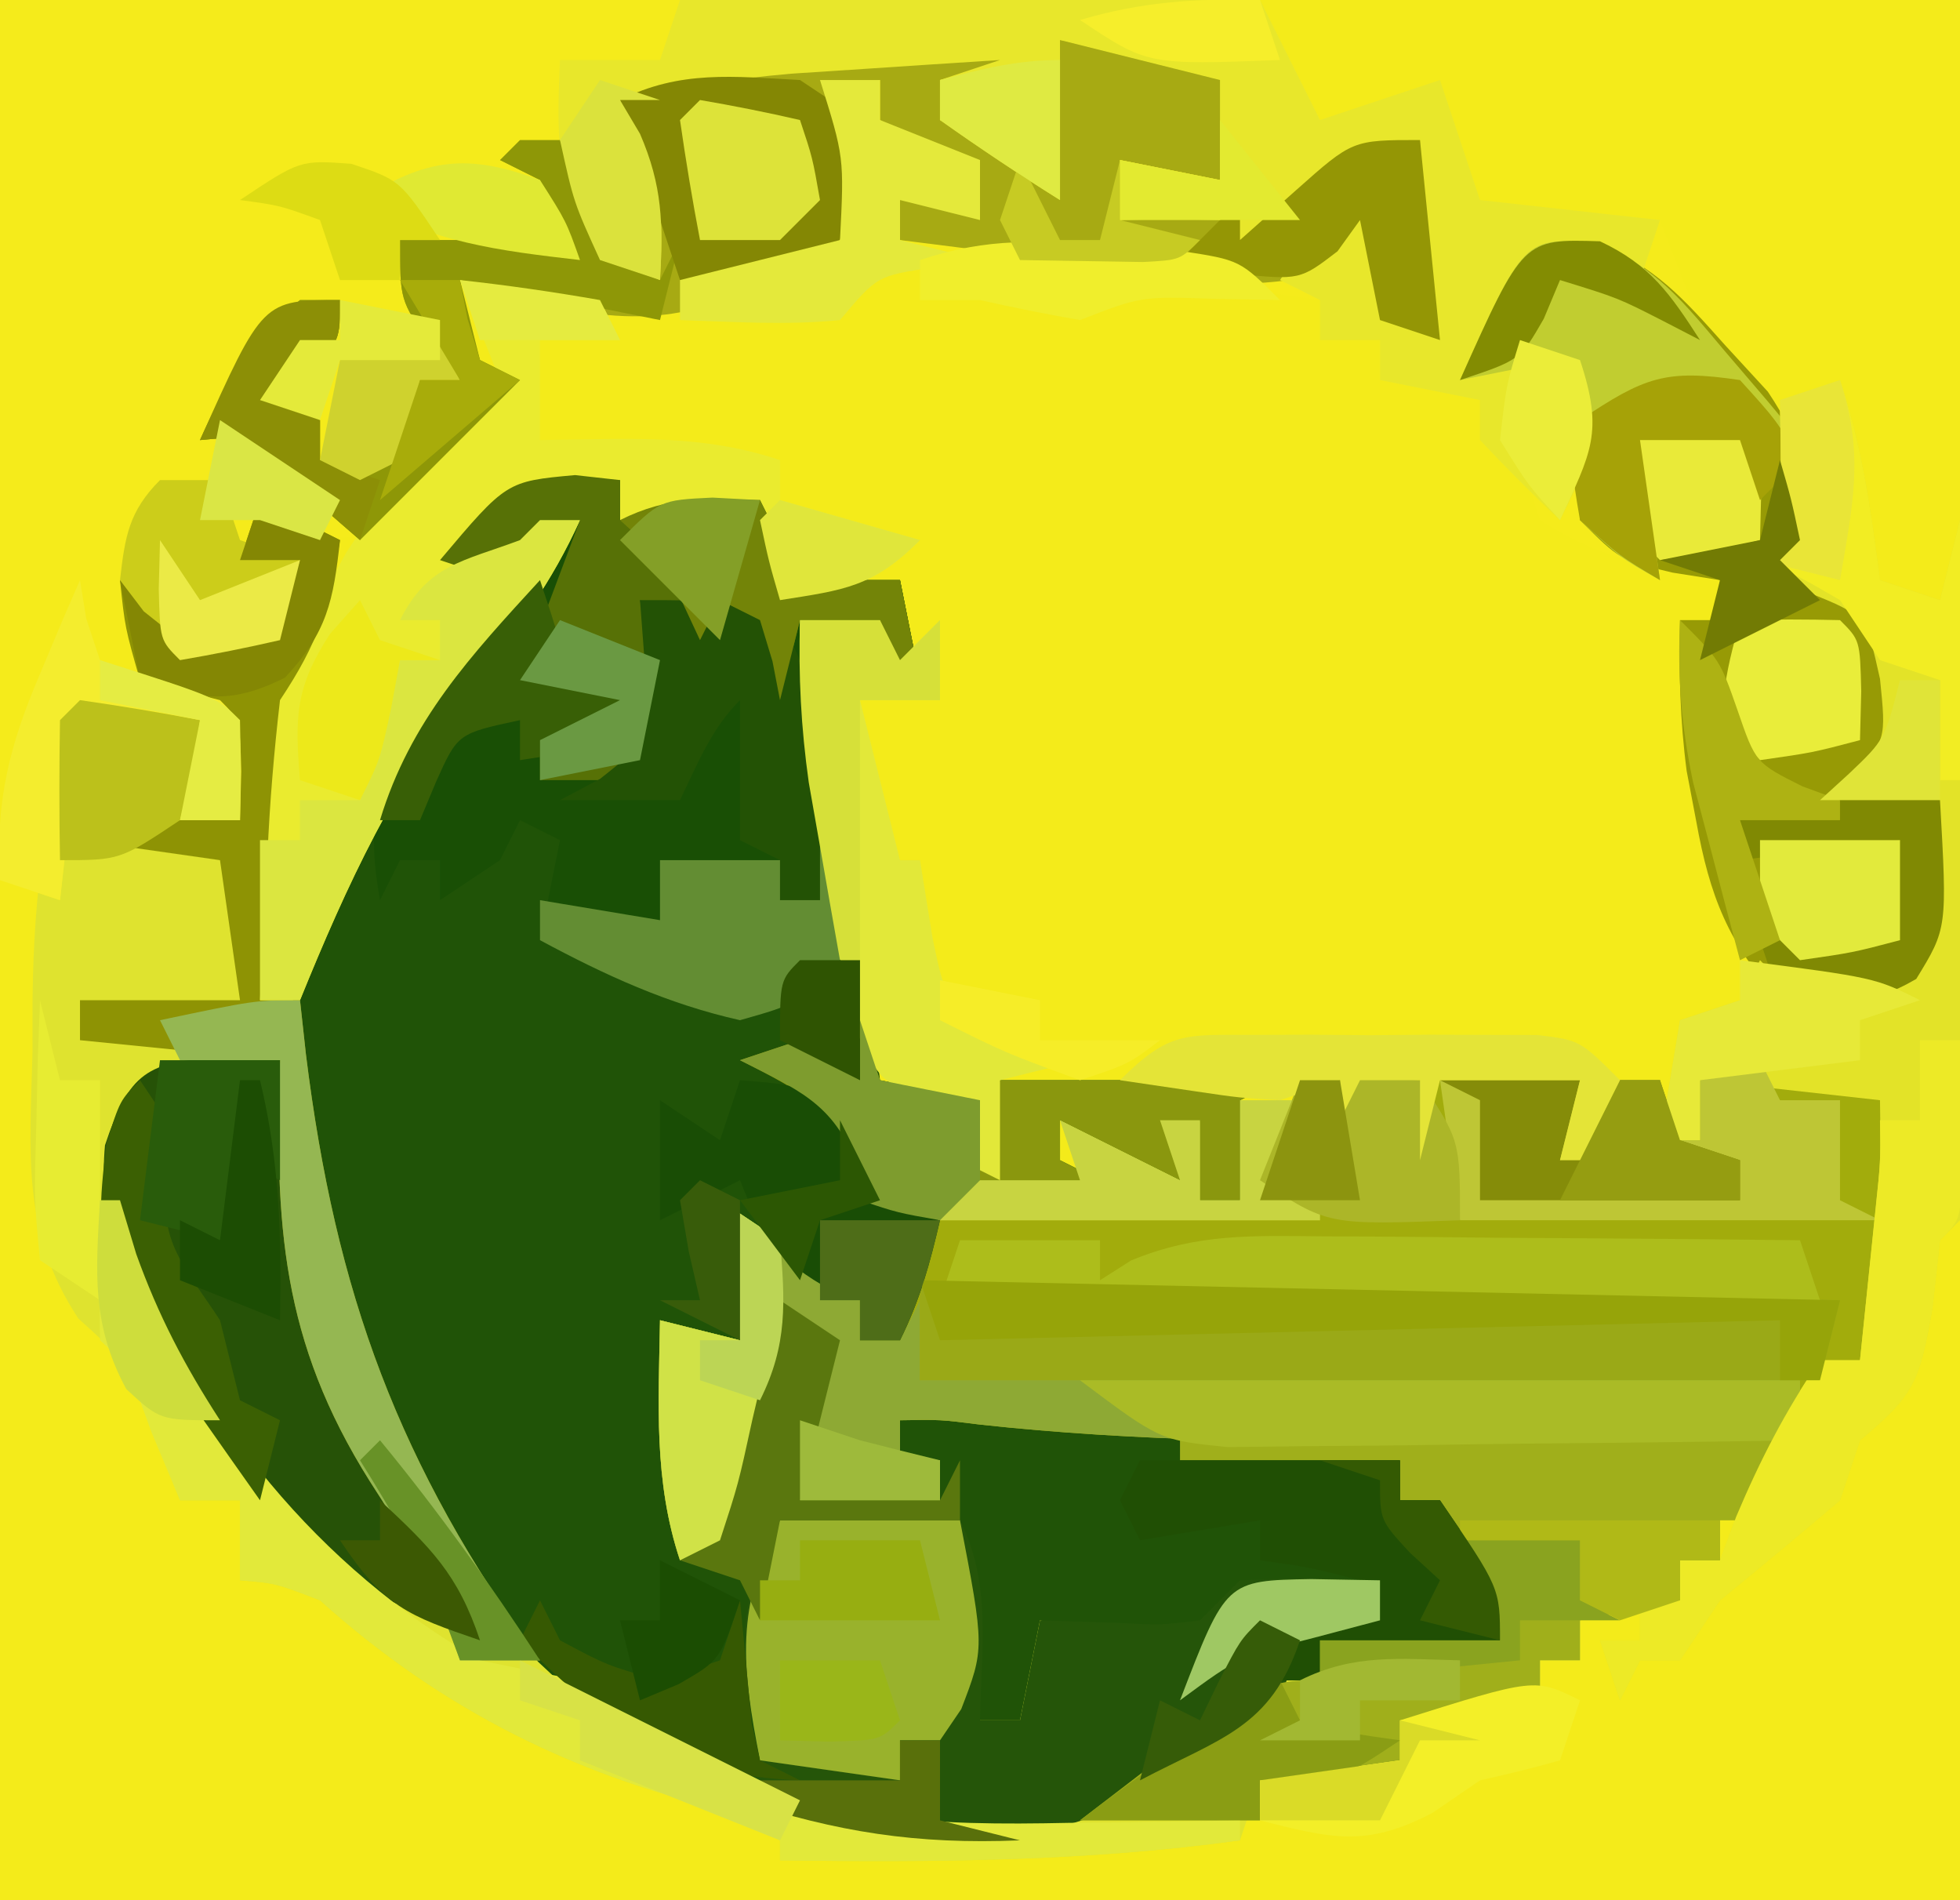 <?xml version="1.0" encoding="UTF-8"?>
<svg version="1.1" xmlns="http://www.w3.org/2000/svg" width="98" height="95">
<path d="M0 0 C32.34 0 64.68 0 98 0 C98 31.35 98 62.7 98 95 C65.66 95 33.32 95 0 95 C0 63.65 0 32.3 0 0 Z " fill="#F4EB1A" transform="translate(0,0)"/>
<path d="M0 0 C0.743 0.083 1.485 0.165 2.25 0.25 C2.25 0.91 2.25 1.57 2.25 2.25 C5.715 1.755 5.715 1.755 9.25 1.25 C9.91 2.57 10.57 3.89 11.25 5.25 C12.9 5.25 14.55 5.25 16.25 5.25 C16.745 7.725 16.745 7.725 17.25 10.25 C16.59 9.92 15.93 9.59 15.25 9.25 C15.25 8.59 15.25 7.93 15.25 7.25 C13.93 7.25 12.61 7.25 11.25 7.25 C11.539 8.261 11.828 9.271 12.125 10.312 C13.778 16.842 14.433 23.575 15.25 30.25 C16.9 30.58 18.55 30.91 20.25 31.25 C20.25 32.24 20.25 33.23 20.25 34.25 C20.58 32.93 20.91 31.61 21.25 30.25 C25.87 30.25 30.49 30.25 35.25 30.25 C34.26 30.745 34.26 30.745 33.25 31.25 C33.25 32.9 33.25 34.55 33.25 36.25 C32.59 36.25 31.93 36.25 31.25 36.25 C31.25 34.93 31.25 33.61 31.25 32.25 C30.92 33.24 30.59 34.23 30.25 35.25 C28.25 34.25 26.25 33.25 24.25 32.25 C24.25 32.91 24.25 33.57 24.25 34.25 C25.24 34.745 25.24 34.745 26.25 35.25 C25.92 35.58 25.59 35.91 25.25 36.25 C22.94 36.25 20.63 36.25 18.25 36.25 C24.52 36.58 30.79 36.91 37.25 37.25 C36.26 36.59 35.27 35.93 34.25 35.25 C34.91 33.6 35.57 31.95 36.25 30.25 C40.87 30.25 45.49 30.25 50.25 30.25 C49.92 31.57 49.59 32.89 49.25 34.25 C49.91 33.92 50.57 33.59 51.25 33.25 C51.58 32.26 51.91 31.27 52.25 30.25 C52.91 30.25 53.57 30.25 54.25 30.25 C54.25 31.24 54.25 32.23 54.25 33.25 C54.91 33.25 55.57 33.25 56.25 33.25 C56.25 32.26 56.25 31.27 56.25 30.25 C59.826 29.012 62.587 29.501 66.25 30.25 C66.304 31.833 66.343 33.416 66.375 35 C66.398 35.882 66.421 36.763 66.445 37.672 C66.239 40.399 65.723 41.963 64.25 44.25 C63.26 44.745 63.26 44.745 62.25 45.25 C61.755 46.24 61.26 47.23 60.75 48.25 C59.25 51.25 59.25 51.25 57.25 52.25 C57.25 52.91 57.25 53.57 57.25 54.25 C56.59 54.25 55.93 54.25 55.25 54.25 C55.25 54.91 55.25 55.57 55.25 56.25 C53.6 56.58 51.95 56.91 50.25 57.25 C50.25 57.91 50.25 58.57 50.25 59.25 C49.59 59.25 48.93 59.25 48.25 59.25 C48.25 59.91 48.25 60.57 48.25 61.25 C44.785 61.745 44.785 61.745 41.25 62.25 C41.25 62.91 41.25 63.57 41.25 64.25 C37.785 64.745 37.785 64.745 34.25 65.25 C33.755 66.735 33.755 66.735 33.25 68.25 C25.561 69.311 18.005 69.349 10.25 69.25 C10.25 68.59 10.25 67.93 10.25 67.25 C9.196 67.072 9.196 67.072 8.121 66.891 C0.105 65.102 -6.69 61.704 -12.75 56.25 C-14.967 55.397 -14.967 55.397 -16.75 55.25 C-16.75 53.93 -16.75 52.61 -16.75 51.25 C-17.74 51.25 -18.73 51.25 -19.75 51.25 C-20.401 49.59 -21.052 47.93 -21.703 46.27 C-22.709 44.081 -22.709 44.081 -24.836 42.16 C-27.68 37.836 -27.258 33.934 -27.125 28.875 C-27.124 27.955 -27.122 27.034 -27.121 26.086 C-27.053 20.776 -26.48 16.273 -24.75 11.25 C-21.78 11.745 -21.78 11.745 -18.75 12.25 C-19.08 13.9 -19.41 15.55 -19.75 17.25 C-18.76 17.25 -17.77 17.25 -16.75 17.25 C-16.938 14.805 -16.938 14.805 -17.75 12.25 C-18.41 11.92 -19.07 11.59 -19.75 11.25 C-20.41 10.92 -21.07 10.59 -21.75 10.25 C-22.5 7.625 -22.5 7.625 -22.75 5.25 C-22.358 5.766 -21.966 6.281 -21.562 6.812 C-20.964 7.287 -20.366 7.761 -19.75 8.25 C-17.095 8.02 -17.095 8.02 -14.75 7.25 C-14.42 6.26 -14.09 5.27 -13.75 4.25 C-14.74 4.25 -15.73 4.25 -16.75 4.25 C-16.42 3.26 -16.09 2.27 -15.75 1.25 C-14.43 1.91 -13.11 2.57 -11.75 3.25 C-12.297 6.625 -12.805 8.332 -14.75 11.25 C-15.05 13.839 -15.259 16.341 -15.375 18.938 C-15.433 19.99 -15.433 19.99 -15.492 21.064 C-15.586 22.793 -15.669 24.521 -15.75 26.25 C-15.09 26.25 -14.43 26.25 -13.75 26.25 C-13.628 25.511 -13.505 24.773 -13.379 24.012 C-11.449 15.539 -5.208 8.737 0.25 2.25 C-0.348 2.766 -0.946 3.281 -1.562 3.812 C-2.284 4.287 -3.006 4.761 -3.75 5.25 C-4.74 4.92 -5.73 4.59 -6.75 4.25 C-3.427 0.312 -3.427 0.312 0 0 Z " fill="#DFE32F" transform="translate(28.75,23.75)"/>
<path d="M0 0 C20.79 0 41.58 0 63 0 C63.99 1.98 64.98 3.96 66 6 C67.98 5.34 69.96 4.68 72 4 C72.99 6.97 72.99 6.97 74 10 C76.97 10.33 79.94 10.66 83 11 C83.412 12.072 83.825 13.145 84.25 14.25 C85.354 16.881 86.084 18.081 88.188 20.125 C90 22 90 22 90.312 24.688 C90 27 90 27 89 28 C89.804 28.371 90.609 28.742 91.438 29.125 C94 31 94 31 94.938 34.062 C94.958 35.032 94.979 36.001 95 37 C94.01 37.99 94.01 37.99 93 39 C94.98 39.495 94.98 39.495 97 40 C97.363 46.408 97.363 46.408 95.812 48.938 C93.312 50.403 91.849 50.499 89 50 C86.414 47.19 85.484 44.787 84.812 41.062 C84.654 40.228 84.495 39.394 84.332 38.535 C83.999 35.992 83.94 33.562 84 31 C84.66 31 85.32 31 86 31 C86 30.34 86 29.68 86 29 C85.257 28.876 84.515 28.753 83.75 28.625 C81.151 28.034 79.236 27.437 77 26 C76.505 24.515 76.505 24.515 76 23 C75.34 22.67 74.68 22.34 74 22 C74 21.34 74 20.68 74 20 C72.35 19.67 70.7 19.34 69 19 C69 18.34 69 17.68 69 17 C68.01 17 67.02 17 66 17 C66 16.34 66 15.68 66 15 C59.07 14.01 52.14 13.02 45 12 C45 11.34 45 10.68 45 10 C46.32 9.67 47.64 9.34 49 9 C48.175 8.546 47.35 8.092 46.5 7.625 C45.675 7.089 44.85 6.553 44 6 C44 5.34 44 4.68 44 4 C43.34 4.33 42.68 4.66 42 5 C42.34 6.145 42.34 6.145 42.688 7.312 C43 10 43 10 42 11.625 C38.062 14.333 35.148 16.207 30.32 15.742 C27.849 15.245 25.427 14.679 23 14 C23.348 15.975 23.348 15.975 24 18 C24.66 18.33 25.32 18.66 26 19 C24.79 20.372 23.556 21.722 22.312 23.062 C21.628 23.817 20.944 24.571 20.238 25.348 C18 27 18 27 15.23 26.746 C14.494 26.5 13.758 26.254 13 26 C12.67 26.66 12.34 27.32 12 28 C12.99 28 13.98 28 15 28 C14.67 29.32 14.34 30.64 14 32 C9.25 33.125 9.25 33.125 7 32 C7 32.66 7 33.32 7 34 C8.65 34.66 10.3 35.32 12 36 C12 37.65 12 39.3 12 41 C11.01 41 10.02 41 9 41 C9.33 39.35 9.66 37.7 10 36 C8.02 36 6.04 36 4 36 C3.67 38.97 3.34 41.94 3 45 C2.01 44.67 1.02 44.34 0 44 C0 29.48 0 14.96 0 0 Z " fill="#F5EB1B" transform="translate(0,0)"/>
<path d="M0 0 C0.743 0.083 1.485 0.165 2.25 0.25 C2.25 0.91 2.25 1.57 2.25 2.25 C5.715 1.755 5.715 1.755 9.25 1.25 C9.91 2.57 10.57 3.89 11.25 5.25 C12.9 5.25 14.55 5.25 16.25 5.25 C16.58 6.9 16.91 8.55 17.25 10.25 C16.59 9.92 15.93 9.59 15.25 9.25 C15.25 8.59 15.25 7.93 15.25 7.25 C13.93 7.25 12.61 7.25 11.25 7.25 C11.539 8.261 11.828 9.271 12.125 10.312 C13.778 16.842 14.433 23.575 15.25 30.25 C16.9 30.58 18.55 30.91 20.25 31.25 C20.25 32.24 20.25 33.23 20.25 34.25 C20.58 32.93 20.91 31.61 21.25 30.25 C25.87 30.25 30.49 30.25 35.25 30.25 C34.26 30.745 34.26 30.745 33.25 31.25 C33.25 32.9 33.25 34.55 33.25 36.25 C32.59 36.25 31.93 36.25 31.25 36.25 C31.25 34.93 31.25 33.61 31.25 32.25 C30.92 33.24 30.59 34.23 30.25 35.25 C28.25 34.25 26.25 33.25 24.25 32.25 C24.25 32.91 24.25 33.57 24.25 34.25 C25.24 34.745 25.24 34.745 26.25 35.25 C25.25 36.25 25.25 36.25 21.688 36.312 C20.553 36.292 19.419 36.271 18.25 36.25 C18.106 37.034 17.961 37.818 17.812 38.625 C17.25 41.25 17.25 41.25 16.25 43.25 C15.59 43.25 14.93 43.25 14.25 43.25 C14.25 42.59 14.25 41.93 14.25 41.25 C13.631 40.941 13.012 40.631 12.375 40.312 C11 39.625 9.625 38.938 8.25 38.25 C8.25 39.9 8.25 41.55 8.25 43.25 C6.93 42.92 5.61 42.59 4.25 42.25 C4.58 46.21 4.91 50.17 5.25 54.25 C6.24 53.755 6.24 53.755 7.25 53.25 C8.165 50.445 8.165 50.445 8.875 47.188 C9.266 45.53 9.266 45.53 9.664 43.84 C9.857 42.985 10.051 42.131 10.25 41.25 C11.24 41.91 12.23 42.57 13.25 43.25 C12.59 45.89 11.93 48.53 11.25 51.25 C13.56 51.25 15.87 51.25 18.25 51.25 C18.25 50.59 18.25 49.93 18.25 49.25 C17.59 49.25 16.93 49.25 16.25 49.25 C16.25 48.59 16.25 47.93 16.25 47.25 C18.958 45.896 20.815 46.336 23.812 46.625 C25.299 46.76 25.299 46.76 26.816 46.898 C29.25 47.25 29.25 47.25 30.25 48.25 C32.099 48.484 33.955 48.663 35.812 48.812 C36.824 48.896 37.836 48.98 38.879 49.066 C39.661 49.127 40.444 49.188 41.25 49.25 C41.25 49.91 41.25 50.57 41.25 51.25 C41.91 51.25 42.57 51.25 43.25 51.25 C46.25 55.635 46.25 55.635 46.25 58.25 C43.28 58.25 40.31 58.25 37.25 58.25 C37.25 58.91 37.25 59.57 37.25 60.25 C36.59 60.25 35.93 60.25 35.25 60.25 C35.58 59.26 35.91 58.27 36.25 57.25 C37.57 57.25 38.89 57.25 40.25 57.25 C40.25 56.59 40.25 55.93 40.25 55.25 C35.543 55.707 35.543 55.707 31.188 57.375 C28.356 58.654 26.205 57.922 23.25 57.25 C22.92 58.9 22.59 60.55 22.25 62.25 C21.59 62.25 20.93 62.25 20.25 62.25 C19.92 58.95 19.59 55.65 19.25 52.25 C16.28 52.25 13.31 52.25 10.25 52.25 C10.082 53.875 9.916 55.5 9.75 57.125 C9.611 58.482 9.611 58.482 9.469 59.867 C9.22 62.183 9.22 62.183 9.25 64.25 C9.91 64.58 10.57 64.91 11.25 65.25 C5.359 65.127 2.425 63.37 -1.828 59.34 C-10.407 50.011 -14.279 39.292 -14.152 26.695 C-13.025 17.043 -5.852 9.39 0.25 2.25 C-0.348 2.766 -0.946 3.281 -1.562 3.812 C-2.284 4.287 -3.006 4.761 -3.75 5.25 C-4.74 4.92 -5.73 4.59 -6.75 4.25 C-3.427 0.312 -3.427 0.312 0 0 Z " fill="#205307" transform="translate(28.75,23.75)"/>
<path d="M0 0 C0.054 1.583 0.093 3.166 0.125 4.75 C0.148 5.632 0.171 6.513 0.195 7.422 C-0.011 10.149 -0.527 11.713 -2 14 C-2.66 14.33 -3.32 14.66 -4 15 C-4.495 16.485 -4.495 16.485 -5 18 C-9.356 18.025 -13.712 18.043 -18.068 18.055 C-19.545 18.06 -21.021 18.067 -22.498 18.075 C-30.366 18.121 -38.151 18.07 -45.985 17.217 C-47.994 16.964 -47.994 16.964 -50 17 C-50 17.66 -50 18.32 -50 19 C-49.34 19 -48.68 19 -48 19 C-48 19.66 -48 20.32 -48 21 C-50.31 21 -52.62 21 -55 21 C-54.707 18.949 -54.414 16.898 -54.121 14.848 C-54.081 14.238 -54.041 13.628 -54 13 C-54.33 12.67 -54.66 12.34 -55 12 C-55.182 12.782 -55.364 13.565 -55.551 14.371 C-55.802 15.383 -56.054 16.395 -56.312 17.438 C-56.556 18.447 -56.8 19.456 -57.051 20.496 C-57.364 21.322 -57.677 22.149 -58 23 C-58.99 23.33 -59.98 23.66 -61 24 C-62.327 20.019 -62.069 16.15 -62 12 C-60.68 12.33 -59.36 12.66 -58 13 C-58.33 10.69 -58.66 8.38 -59 6 C-57.828 6.783 -56.662 7.577 -55.5 8.375 C-54.85 8.816 -54.201 9.257 -53.531 9.711 C-53.026 10.136 -52.521 10.562 -52 11 C-52 11.66 -52 12.32 -52 13 C-51.34 13 -50.68 13 -50 13 C-49.34 11.02 -48.68 9.04 -48 7 C-41.73 7 -35.46 7 -29 7 C-29.99 6.34 -30.98 5.68 -32 5 C-31.34 3.35 -30.68 1.7 -30 0 C-25.38 0 -20.76 0 -16 0 C-16.33 1.32 -16.66 2.64 -17 4 C-16.34 3.67 -15.68 3.34 -15 3 C-14.67 2.01 -14.34 1.02 -14 0 C-13.34 0 -12.68 0 -12 0 C-12 0.99 -12 1.98 -12 3 C-11.34 3 -10.68 3 -10 3 C-10 2.01 -10 1.02 -10 0 C-6.306 -1.231 -3.794 -0.644 0 0 Z " fill="#A2AC0C" transform="translate(95,54)"/>
<path d="M0 0 C0.743 0.083 1.485 0.165 2.25 0.25 C2.25 0.91 2.25 1.57 2.25 2.25 C5.715 1.755 5.715 1.755 9.25 1.25 C9.91 2.57 10.57 3.89 11.25 5.25 C12.9 5.25 14.55 5.25 16.25 5.25 C16.58 6.9 16.91 8.55 17.25 10.25 C16.59 9.92 15.93 9.59 15.25 9.25 C15.25 8.59 15.25 7.93 15.25 7.25 C13.93 7.25 12.61 7.25 11.25 7.25 C11.58 8.384 11.91 9.519 12.25 10.688 C13.346 15.185 14.153 19.652 13.25 24.25 C11.125 26.438 11.125 26.438 8.25 27.25 C4.636 26.439 1.503 25.001 -1.75 23.25 C-1.42 21.6 -1.09 19.95 -0.75 18.25 C-1.41 17.92 -2.07 17.59 -2.75 17.25 C-3.08 17.91 -3.41 18.57 -3.75 19.25 C-4.74 19.91 -5.73 20.57 -6.75 21.25 C-6.75 20.59 -6.75 19.93 -6.75 19.25 C-7.41 19.25 -8.07 19.25 -8.75 19.25 C-9.08 19.91 -9.41 20.57 -9.75 21.25 C-10.35 17.908 -10.142 15.86 -8.297 12.988 C-6.495 10.698 -4.636 8.471 -2.75 6.25 C-1.741 4.924 -0.737 3.593 0.25 2.25 C-0.348 2.766 -0.946 3.281 -1.562 3.812 C-2.284 4.287 -3.006 4.761 -3.75 5.25 C-4.74 4.92 -5.73 4.59 -6.75 4.25 C-3.427 0.312 -3.427 0.312 0 0 Z " fill="#194F05" transform="translate(28.75,23.75)"/>
<path d="M0 0 C-1.32 0.33 -2.64 0.66 -4 1 C-4 1.66 -4 2.32 -4 3 C-1.525 3.99 -1.525 3.99 1 5 C1.33 3.02 1.66 1.04 2 -1 C4.64 -0.67 7.28 -0.34 10 0 C11 3 11 3 10 6 C7.525 5.505 7.525 5.505 5 5 C5 5.99 5 6.98 5 8 C6.98 7.67 8.96 7.34 11 7 C11 7.66 11 8.32 11 9 C11.928 8.175 12.856 7.35 13.812 6.5 C16.625 4 16.625 4 20 4 C20.495 8.95 20.495 8.95 21 14 C20.01 13.67 19.02 13.34 18 13 C17.505 10.525 17.505 10.525 17 8 C16.601 8.498 16.203 8.996 15.792 9.509 C14 11 14 11 11.823 11.157 C11.001 11.057 10.179 10.958 9.332 10.855 C8.439 10.756 7.547 10.656 6.627 10.553 C5.698 10.432 4.769 10.312 3.812 10.188 C2.872 10.079 1.932 9.97 0.963 9.857 C-1.36 9.586 -3.68 9.3 -6 9 C-6 8.34 -6 7.68 -6 7 C-4.68 6.67 -3.36 6.34 -2 6 C-2.825 5.546 -3.65 5.093 -4.5 4.625 C-5.325 4.089 -6.15 3.553 -7 3 C-7 2.34 -7 1.68 -7 1 C-7.66 1.33 -8.32 1.66 -9 2 C-8.66 3.145 -8.66 3.145 -8.312 4.312 C-8 7 -8 7 -9 8.625 C-12.938 11.333 -15.852 13.207 -20.68 12.742 C-23.151 12.245 -25.573 11.679 -28 11 C-27.652 12.975 -27.652 12.975 -27 15 C-26.34 15.33 -25.68 15.66 -25 16 C-27.64 18.64 -30.28 21.28 -33 24 C-34.497 22.698 -35.995 21.396 -37.492 20.094 C-38.959 18.804 -38.959 18.804 -41 19 C-39.715 16.133 -38.429 14.024 -36 12 C-35.34 12 -34.68 12 -34 12 C-34 14 -34 14 -35.5 15.625 C-36.242 16.306 -36.242 16.306 -37 17 C-36.34 17.33 -35.68 17.66 -35 18 C-35 18.66 -35 19.32 -35 20 C-33.015 19.733 -33.015 19.733 -31 19 C-30.67 18.01 -30.34 17.02 -30 16 C-29.34 16 -28.68 16 -28 16 C-28.495 15.402 -28.99 14.804 -29.5 14.188 C-31 12 -31 12 -31 9 C-28.36 9 -25.72 9 -23 9 C-23.33 8.01 -23.66 7.02 -24 6 C-24.66 5.67 -25.32 5.34 -26 5 C-25.01 4.67 -24.02 4.34 -23 4 C-22.319 5.454 -22.319 5.454 -21.625 6.938 C-20.342 10.071 -20.342 10.071 -18 11 C-18.66 8.03 -19.32 5.06 -20 2 C-14.056 -0.972 -6.406 -1.922 0 0 Z " fill="#A7AA13" transform="translate(51,3)"/>
<path d="M0 0 C2.906 1.128 4.344 2.774 6.414 5.09 C7.12 5.858 7.827 6.626 8.555 7.418 C10.395 10.187 10.591 11.582 10.164 14.84 C9.834 15.17 9.504 15.5 9.164 15.84 C9.968 16.211 10.773 16.582 11.602 16.965 C14.164 18.84 14.164 18.84 15.102 21.902 C15.122 22.872 15.143 23.841 15.164 24.84 C14.504 25.5 13.844 26.16 13.164 26.84 C14.484 27.17 15.804 27.5 17.164 27.84 C17.527 34.248 17.527 34.248 15.977 36.777 C13.476 38.243 12.013 38.338 9.164 37.84 C6.578 35.03 5.648 32.626 4.977 28.902 C4.818 28.068 4.659 27.234 4.496 26.375 C4.163 23.832 4.104 21.402 4.164 18.84 C4.824 18.84 5.484 18.84 6.164 18.84 C6.164 18.18 6.164 17.52 6.164 16.84 C5.38 16.716 4.597 16.592 3.789 16.465 C1.164 15.84 1.164 15.84 -0.836 13.84 C-0.878 11.84 -0.878 9.839 -0.836 7.84 C-1.166 7.18 -1.496 6.52 -1.836 5.84 C-3.486 6.17 -5.136 6.5 -6.836 6.84 C-3.628 -0.316 -3.628 -0.316 0 0 Z " fill="#979A05" transform="translate(79.836,12.16)"/>
<path d="M0 0 C9.57 0 19.14 0 29 0 C29.99 1.98 30.98 3.96 32 6 C33.98 5.34 35.96 4.68 38 4 C38.66 5.98 39.32 7.96 40 10 C42.97 10.33 45.94 10.66 49 11 C48.67 11.99 48.34 12.98 48 14 C46.68 13.67 45.36 13.34 44 13 C42.35 14.98 40.7 16.96 39 19 C40.65 18.34 42.3 17.68 44 17 C45.125 18.688 45.125 18.688 46 21 C45.125 23.75 45.125 23.75 44 26 C42.624 24.71 41.292 23.373 40 22 C40 21.34 40 20.68 40 20 C38.35 19.67 36.7 19.34 35 19 C35 18.34 35 17.68 35 17 C34.01 17 33.02 17 32 17 C32 16.34 32 15.68 32 15 C31.34 14.67 30.68 14.34 30 14 C30.66 13.01 31.32 12.02 32 11 C32.66 11 33.32 11 34 11 C34.33 10.34 34.66 9.68 35 9 C35.495 12.465 35.495 12.465 36 16 C36.33 16 36.66 16 37 16 C37 13.03 37 10.06 37 7 C36.258 7.454 35.515 7.907 34.75 8.375 C32.531 9.686 30.32 10.883 28 12 C27.505 11.505 27.505 11.505 27 11 C25.334 10.959 23.666 10.957 22 11 C22 10.01 22 9.02 22 8 C24.475 8.495 24.475 8.495 27 9 C27 7.35 27 5.7 27 4 C24.36 3.34 21.72 2.68 19 2 C19 4.64 19 7.28 19 10 C16.962 8.726 14.961 7.389 13 6 C13 5.34 13 4.68 13 4 C13.99 3.67 14.98 3.34 16 3 C13.771 3.142 11.541 3.289 9.312 3.438 C8.071 3.519 6.83 3.6 5.551 3.684 C2.618 3.945 -0.134 4.348 -3 5 C-2.67 5.557 -2.34 6.114 -2 6.688 C-0.869 9.303 -0.843 11.181 -1 14 C-4 13 -4 13 -5.188 11.312 C-6.193 8.45 -6.137 6.012 -6 3 C-4.35 3 -2.7 3 -1 3 C-0.67 2.01 -0.34 1.02 0 0 Z " fill="#E8E72B" transform="translate(34,0)"/>
<path d="M0 0 C2.97 0 5.94 0 9 0 C10.607 3.215 10.057 6.436 10 10 C10.66 10 11.32 10 12 10 C12.33 8.35 12.66 6.7 13 5 C14.279 5.041 15.557 5.082 16.875 5.125 C19.019 5.242 19.019 5.242 21 5 C21.66 4.34 22.32 3.68 23 3 C26.625 2.875 26.625 2.875 30 3 C30 3.66 30 4.32 30 5 C29.361 5.103 28.721 5.206 28.062 5.312 C27.042 5.653 27.042 5.653 26 6 C25.67 6.99 25.34 7.98 25 9 C20.244 13.415 15.042 15.779 8.562 16.25 C4.71 15.98 1.657 15.194 -2 14 C-1.67 13.34 -1.34 12.68 -1 12 C-1.186 10.907 -1.371 9.814 -1.562 8.688 C-2.009 4.923 -1.702 3.303 0 0 Z " fill="#255509" transform="translate(39,76)"/>
<path d="M0 0 C2.343 0.256 4.678 0.593 7 1 C7.33 1.66 7.66 2.32 8 3 C6.68 3 5.36 3 4 3 C4 4.65 4 6.3 4 8 C5.237 7.979 6.475 7.959 7.75 7.938 C10.664 7.932 13.21 8.07 16 9 C16 9.66 16 10.32 16 11 C18.31 11.66 20.62 12.32 23 13 C20.64 15.36 19.221 15.491 16 16 C15.67 14.35 15.34 12.7 15 11 C12.69 11.33 10.38 11.66 8 12 C8 11.34 8 10.68 8 10 C6.35 10.33 4.7 10.66 3 11 C2.67 11.99 2.34 12.98 2 14 C3.32 13.34 4.64 12.68 6 12 C4.592 15.101 2.877 17.465 0.688 20.062 C-3.222 24.97 -5.653 30.212 -8 36 C-8.66 36 -9.32 36 -10 36 C-10.081 33.416 -10.141 30.835 -10.188 28.25 C-10.213 27.52 -10.238 26.791 -10.264 26.039 C-10.323 21.662 -10.066 19.188 -7 16 C-6.35 14.824 -6.35 14.824 -5.688 13.625 C-3.509 10.237 -0.911 7.782 2 5 C1.34 3.35 0.68 1.7 0 0 Z " fill="#EAEB2F" transform="translate(23,14)"/>
<path d="M0 0 C1.109 3.326 1.542 6.531 2 10 C2.99 10.33 3.98 10.66 5 11 C5.33 9.68 5.66 8.36 6 7 C6.025 11.966 6.043 16.932 6.055 21.899 C6.06 23.589 6.067 25.28 6.075 26.971 C6.088 29.396 6.093 31.821 6.098 34.246 C6.103 35.007 6.108 35.767 6.113 36.55 C6.113 38.367 6.062 40.184 6 42 C5.67 42.33 5.34 42.66 5 43 C4.876 44.114 4.753 45.227 4.625 46.375 C3.989 50.066 3.712 50.74 1 53 C0.67 53.99 0.34 54.98 0 56 C-1.983 57.687 -3.983 59.354 -6 61 C-6.66 61.99 -7.32 62.98 -8 64 C-8.66 64 -9.32 64 -10 64 C-10.495 64.99 -10.495 64.99 -11 66 C-11.33 65.01 -11.66 64.02 -12 63 C-11.34 63 -10.68 63 -10 63 C-10 62.34 -10 61.68 -10 61 C-9.34 61 -8.68 61 -8 61 C-8 60.34 -8 59.68 -8 59 C-7.34 59 -6.68 59 -6 59 C-5.732 58.278 -5.464 57.556 -5.188 56.812 C-4.001 54.002 -2.725 51.516 -1 49 C-0.34 49 0.32 49 1 49 C1.169 47.396 1.335 45.792 1.5 44.188 C1.593 43.294 1.686 42.401 1.781 41.48 C2.044 38.917 2.044 38.917 2 36 C-0.97 35.67 -3.94 35.34 -7 35 C-7 35.99 -7 36.98 -7 38 C-7.66 38 -8.32 38 -9 38 C-8.505 35.03 -8.505 35.03 -8 32 C-7.01 31.67 -6.02 31.34 -5 31 C-4.67 30.34 -4.34 29.68 -4 29 C-3.67 29.33 -3.34 29.66 -3 30 C-0.542 30.25 -0.542 30.25 2 30 C4.411 28.044 4.411 28.044 4.125 24.375 C4.084 23.261 4.043 22.148 4 21 C2.35 21 0.7 21 -1 21 C-0.484 20.629 0.031 20.258 0.562 19.875 C2.311 17.989 2.311 17.989 2 14.938 C1.3 11.786 1.3 11.786 -1.562 10.625 C-2.769 10.316 -2.769 10.316 -4 10 C-3.835 8.886 -3.67 7.772 -3.5 6.625 C-2.954 3.28 -2.954 3.28 -3 1 C-2.01 0.67 -1.02 0.34 0 0 Z " fill="#E3E328" transform="translate(92,19)"/>
<path d="M0 0 C9.9 0 19.8 0 30 0 C29.67 1.32 29.34 2.64 29 4 C28.34 4 27.68 4 27 4 C27 4.66 27 5.32 27 6 C26.34 6 25.68 6 25 6 C25 6.66 25 7.32 25 8 C23.35 8.33 21.7 8.66 20 9 C20 9.66 20 10.32 20 11 C19.34 11 18.68 11 18 11 C18 11.66 18 12.32 18 13 C15.69 13.33 13.38 13.66 11 14 C11 14.66 11 15.32 11 16 C8.69 16.33 6.38 16.66 4 17 C4 17.66 4 18.32 4 19 C1.03 19 -1.94 19 -5 19 C4.1 12 4.1 12 7 12 C7 11.34 7 10.68 7 10 C9.97 10 12.94 10 16 10 C15.505 9.216 15.01 8.432 14.5 7.625 C13 5 13 5 13 3 C12.34 3 11.68 3 11 3 C11 2.34 11 1.68 11 1 C7.37 1 3.74 1 0 1 C0 0.67 0 0.34 0 0 Z " fill="#A0AF1B" transform="translate(59,72)"/>
<path d="M0 0 C1.172 0.783 2.338 1.577 3.5 2.375 C4.475 3.036 4.475 3.036 5.469 3.711 C6.227 4.349 6.227 4.349 7 5 C7 5.66 7 6.32 7 7 C7.66 7 8.32 7 9 7 C9.33 6.34 9.66 5.68 10 5 C10 6.32 10 7.64 10 9 C11.286 8.826 12.573 8.652 13.898 8.473 C21.802 7.682 29.704 8.148 37.625 8.438 C39.217 8.491 40.81 8.544 42.402 8.596 C46.268 8.724 50.134 8.86 54 9 C54 9.99 54 10.98 54 12 C49.644 12.025 45.288 12.043 40.932 12.055 C39.455 12.06 37.979 12.067 36.502 12.075 C28.634 12.121 20.849 12.07 13.015 11.217 C11.006 10.964 11.006 10.964 9 11 C9 11.66 9 12.32 9 13 C9.66 13 10.32 13 11 13 C11 13.66 11 14.32 11 15 C8.69 15 6.38 15 4 15 C4.293 12.949 4.586 10.898 4.879 8.848 C4.919 8.238 4.959 7.628 5 7 C4.67 6.67 4.34 6.34 4 6 C3.818 6.782 3.636 7.565 3.449 8.371 C3.198 9.383 2.946 10.395 2.688 11.438 C2.444 12.447 2.2 13.456 1.949 14.496 C1.636 15.322 1.323 16.149 1 17 C0.01 17.33 -0.98 17.66 -2 18 C-3.327 14.019 -3.069 10.15 -3 6 C-1.68 6.33 -0.36 6.66 1 7 C0.67 4.69 0.34 2.38 0 0 Z " fill="#8EA934" transform="translate(36,60)"/>
<path d="M0 0 C0.949 0.041 1.897 0.083 2.875 0.125 C2.914 1.142 2.914 1.142 2.953 2.18 C3.577 12.418 6.574 20.073 12.875 28.125 C8.098 28.125 5.292 25.283 1.875 22.125 C-2.273 17.033 -6.495 11.198 -5.875 4.375 C-4.676 0.777 -3.807 0.152 0 0 Z " fill="#265207" transform="translate(11.125,52.875)"/>
<path d="M0 0 C15.18 0.33 30.36 0.66 46 1 C45.67 2.32 45.34 3.64 45 5 C30.15 5 15.3 5 0 5 C0 3.35 0 1.7 0 0 Z " fill="#9AA917" transform="translate(46,64)"/>
<path d="M0 0 C1.32 0.66 2.64 1.32 4 2 C3.453 5.375 2.945 7.082 1 10 C0.7 12.589 0.491 15.091 0.375 17.688 C0.317 18.74 0.317 18.74 0.258 19.814 C0.164 21.543 0.081 23.271 0 25 C0.66 25 1.32 25 2 25 C2.147 26.342 2.147 26.342 2.297 27.711 C3.776 39.675 6.94 48.257 14 58 C12.68 58 11.36 58 10 58 C9.773 57.34 9.546 56.68 9.312 56 C8.197 53.45 7.008 51.381 5.5 49.062 C1.063 42.02 0.738 36.182 1 28 C-2.3 27.67 -5.6 27.34 -9 27 C-9 26.34 -9 25.68 -9 25 C-6.36 25 -3.72 25 -1 25 C-1.33 22.69 -1.66 20.38 -2 18 C-4.31 17.67 -6.62 17.34 -9 17 C-9 16.67 -9 16.34 -9 16 C-6.36 16 -3.72 16 -1 16 C-1.188 13.555 -1.188 13.555 -2 11 C-2.66 10.67 -3.32 10.34 -4 10 C-4.66 9.67 -5.32 9.34 -6 9 C-6.75 6.375 -6.75 6.375 -7 4 C-6.608 4.516 -6.216 5.031 -5.812 5.562 C-5.214 6.037 -4.616 6.511 -4 7 C-1.345 6.77 -1.345 6.77 1 6 C1.33 5.01 1.66 4.02 2 3 C1.01 3 0.02 3 -1 3 C-0.67 2.01 -0.34 1.02 0 0 Z " fill="#8E9304" transform="translate(13,25)"/>
<path d="M0 0 C0.33 0 0.66 0 1 0 C1.186 0.784 1.371 1.567 1.562 2.375 C4.995 11.032 10.887 18.313 19 23 C20.663 23.349 22.33 23.683 24 24 C26.016 25.134 27.849 26.42 29.742 27.746 C35.786 31.103 41.728 31.266 48.438 31.125 C49.264 31.116 50.091 31.107 50.943 31.098 C52.962 31.074 54.981 31.038 57 31 C57 31.33 57 31.66 57 32 C49.311 33.061 41.755 33.099 34 33 C34 32.34 34 31.68 34 31 C33.297 30.881 32.595 30.763 31.871 30.641 C23.855 28.852 17.06 25.454 11 20 C8.783 19.147 8.783 19.147 7 19 C7 17.68 7 16.36 7 15 C6.01 15 5.02 15 4 15 C3.526 13.866 3.051 12.731 2.562 11.562 C1.364 8.243 1.364 8.243 0 7 C-0.041 4.667 -0.042 2.333 0 0 Z " fill="#E2E93A" transform="translate(5,60)"/>
<path d="M0 0 C2.97 0 5.94 0 9 0 C10.231 6.4 10.231 6.4 9.062 9.438 C8.712 9.953 8.361 10.469 8 11 C7.34 11 6.68 11 6 11 C6 11.66 6 12.32 6 13 C3.69 12.67 1.38 12.34 -1 12 C-1.925 7.284 -2.229 4.327 0 0 Z " fill="#99B22C" transform="translate(39,76)"/>
<path d="M0 0 C0.33 0.66 0.66 1.32 1 2 C1.99 2 2.98 2 4 2 C4 3.65 4 5.3 4 7 C4.66 7.33 5.32 7.66 6 8 C-0.93 8 -7.86 8 -15 8 C-15.33 5.69 -15.66 3.38 -16 1 C-13.69 1 -11.38 1 -9 1 C-9.33 2.32 -9.66 3.64 -10 5 C-9.34 4.67 -8.68 4.34 -8 4 C-7.67 3.01 -7.34 2.02 -7 1 C-6.34 1 -5.68 1 -5 1 C-5 1.99 -5 2.98 -5 4 C-4.34 4 -3.68 4 -3 4 C-3 3.01 -3 2.02 -3 1 C-2.01 0.67 -1.02 0.34 0 0 Z " fill="#BEC635" transform="translate(88,53)"/>
<path d="M0 0 C0.743 0.083 1.485 0.165 2.25 0.25 C2.25 0.91 2.25 1.57 2.25 2.25 C5.715 1.755 5.715 1.755 9.25 1.25 C9.91 2.57 10.57 3.89 11.25 5.25 C12.9 5.25 14.55 5.25 16.25 5.25 C16.58 6.9 16.91 8.55 17.25 10.25 C16.59 9.92 15.93 9.59 15.25 9.25 C15.25 8.59 15.25 7.93 15.25 7.25 C13.93 7.25 12.61 7.25 11.25 7.25 C10.92 8.57 10.59 9.89 10.25 11.25 C10.126 10.611 10.002 9.971 9.875 9.312 C9.669 8.632 9.463 7.951 9.25 7.25 C8.59 6.92 7.93 6.59 7.25 6.25 C6.92 6.91 6.59 7.57 6.25 8.25 C5.26 7.59 4.27 6.93 3.25 6.25 C3.456 7.364 3.663 8.477 3.875 9.625 C3.999 10.821 4.122 12.018 4.25 13.25 C3.59 13.91 2.93 14.57 2.25 15.25 C0.93 15.25 -0.39 15.25 -1.75 15.25 C-1.75 14.59 -1.75 13.93 -1.75 13.25 C-0.43 12.59 0.89 11.93 2.25 11.25 C0.6 10.92 -1.05 10.59 -2.75 10.25 C-1.76 7.61 -0.77 4.97 0.25 2.25 C-0.348 2.766 -0.946 3.281 -1.562 3.812 C-2.284 4.287 -3.006 4.761 -3.75 5.25 C-4.74 4.92 -5.73 4.59 -6.75 4.25 C-3.427 0.312 -3.427 0.312 0 0 Z " fill="#577106" transform="translate(28.75,23.75)"/>
<path d="M0 0 C2.31 0 4.62 0 7 0 C7 0.66 7 1.32 7 2 C7.512 1.674 8.024 1.348 8.552 1.012 C11.854 -0.353 14.603 -0.225 18.172 -0.195 C19.196 -0.191 19.196 -0.191 20.24 -0.187 C22.41 -0.176 24.58 -0.15 26.75 -0.125 C28.225 -0.115 29.701 -0.106 31.176 -0.098 C34.784 -0.076 38.392 -0.041 42 0 C42.495 1.485 42.495 1.485 43 3 C28.48 3 13.96 3 -1 3 C-0.67 2.01 -0.34 1.02 0 0 Z " fill="#ADBD1B" transform="translate(48,62)"/>
<path d="M0 0 C0.33 0.99 0.66 1.98 1 3 C2.65 3.33 4.3 3.66 6 4 C6 4.99 6 5.98 6 7 C6.33 5.68 6.66 4.36 7 3 C11.62 3 16.24 3 21 3 C20.01 3.495 20.01 3.495 19 4 C19 5.65 19 7.3 19 9 C18.34 9 17.68 9 17 9 C17 7.68 17 6.36 17 5 C16.67 5.99 16.34 6.98 16 8 C14 7 12 6 10 5 C10 5.66 10 6.32 10 7 C10.66 7.33 11.32 7.66 12 8 C11.67 8.33 11.34 8.66 11 9 C8.667 9 6.333 9 4 9 C3.01 9.33 2.02 9.66 1 10 C0.773 9.237 0.546 8.474 0.312 7.688 C-1.267 4.453 -2.833 3.584 -6 2 C-5.01 1.67 -4.02 1.34 -3 1 C-2.01 1.66 -1.02 2.32 0 3 C0 2.01 0 1.02 0 0 Z " fill="#8A970E" transform="translate(43,51)"/>
<path d="M0 0 C11.88 0 23.76 0 36 0 C36 0.99 36 1.98 36 3 C31.516 3.074 27.032 3.129 22.548 3.165 C21.023 3.18 19.498 3.2 17.974 3.226 C15.779 3.263 13.585 3.28 11.391 3.293 C10.071 3.309 8.751 3.324 7.392 3.341 C4 3 4 3 0 0 Z " fill="#AABB26" transform="translate(54,69)"/>
<path d="M0 0 C0.66 0 1.32 0 2 0 C2.681 1.454 2.681 1.454 3.375 2.938 C4.658 6.071 4.658 6.071 7 7 C7.33 6.34 7.66 5.68 8 5 C7.67 6.32 7.34 7.64 7 9 C3.7 8.34 0.4 7.68 -3 7 C-2.67 8.32 -2.34 9.64 -2 11 C-1.34 11.33 -0.68 11.66 0 12 C-2.64 14.64 -5.28 17.28 -8 20 C-9.497 18.698 -10.995 17.396 -12.492 16.094 C-13.959 14.804 -13.959 14.804 -16 15 C-14.715 12.133 -13.429 10.024 -11 8 C-10.34 8 -9.68 8 -9 8 C-9 10 -9 10 -10.5 11.625 C-10.995 12.079 -11.49 12.533 -12 13 C-11.34 13.33 -10.68 13.66 -10 14 C-10 14.66 -10 15.32 -10 16 C-8.015 15.733 -8.015 15.733 -6 15 C-5.67 14.01 -5.34 13.02 -5 12 C-4.34 12 -3.68 12 -3 12 C-3.495 11.402 -3.99 10.804 -4.5 10.188 C-6 8 -6 8 -6 5 C-3.36 5 -0.72 5 2 5 C1.67 4.01 1.34 3.02 1 2 C0.34 1.67 -0.32 1.34 -1 1 C-0.67 0.67 -0.34 0.34 0 0 Z " fill="#8E9707" transform="translate(26,7)"/>
<path d="M0 0 C1.32 0 2.64 0 4 0 C4.33 0.66 4.66 1.32 5 2 C5.66 1.34 6.32 0.68 7 0 C7 1.32 7 2.64 7 4 C5.68 4 4.36 4 3 4 C3.66 6.64 4.32 9.28 5 12 C5.33 12 5.66 12 6 12 C6.309 13.918 6.309 13.918 6.625 15.875 C7.085 18.078 7.085 18.078 8 20 C10.994 21.611 10.994 21.611 14 22 C12.68 22.33 11.36 22.66 10 23 C10 24.65 10 26.3 10 28 C9.34 27.67 8.68 27.34 8 27 C8 26.01 8 25.02 8 24 C7.381 23.959 6.763 23.918 6.125 23.875 C4 23 4 23 2.875 20.688 C1.259 13.875 -0.18 7.026 0 0 Z " fill="#E2E839" transform="translate(40,31)"/>
<path d="M0 0 C4.29 0 8.58 0 13 0 C13 0.66 13 1.32 13 2 C13.66 2 14.32 2 15 2 C18 6.385 18 6.385 18 9 C15.03 9 12.06 9 9 9 C9 9.66 9 10.32 9 11 C8.34 11 7.68 11 7 11 C7.33 10.01 7.66 9.02 8 8 C9.32 8 10.64 8 12 8 C11.67 7.34 11.34 6.68 11 6 C8.473 5.344 8.473 5.344 6 5 C6 4.34 6 3.68 6 3 C4.02 3.33 2.04 3.66 0 4 C-0.33 3.34 -0.66 2.68 -1 2 C-0.67 1.34 -0.34 0.68 0 0 Z " fill="#204F04" transform="translate(57,73)"/>
<path d="M0 0 C0.66 0 1.32 0 2 0 C2.027 1.479 2.046 2.958 2.062 4.438 C2.074 5.261 2.086 6.085 2.098 6.934 C2 9 2 9 1 10 C0.876 11.114 0.752 12.227 0.625 13.375 C-0.011 17.066 -0.288 17.74 -3 20 C-3.33 20.99 -3.66 21.98 -4 23 C-5.983 24.687 -7.983 26.354 -10 28 C-10.66 28.99 -11.32 29.98 -12 31 C-12.66 31 -13.32 31 -14 31 C-14.33 31.66 -14.66 32.32 -15 33 C-15.33 32.01 -15.66 31.02 -16 30 C-15.34 30 -14.68 30 -14 30 C-14 29.34 -14 28.68 -14 28 C-13.34 28 -12.68 28 -12 28 C-12 27.34 -12 26.68 -12 26 C-11.34 26 -10.68 26 -10 26 C-9.598 24.917 -9.598 24.917 -9.188 23.812 C-8.001 21.002 -6.725 18.516 -5 16 C-4.34 16 -3.68 16 -3 16 C-2.832 14.375 -2.666 12.75 -2.5 11.125 C-2.407 10.22 -2.314 9.315 -2.219 8.383 C-1.97 6.067 -1.97 6.067 -2 4 C-1.34 4 -0.68 4 0 4 C0 2.68 0 1.36 0 0 Z " fill="#EDEA26" transform="translate(96,52)"/>
<path d="M0 0 C2.972 1.18 4.361 2.993 6.414 5.422 C7.12 6.248 7.827 7.074 8.555 7.926 C9.086 8.564 9.617 9.202 10.164 9.859 C9.174 11.344 9.174 11.344 8.164 12.859 C7.834 11.869 7.504 10.879 7.164 9.859 C5.514 9.859 3.864 9.859 2.164 9.859 C2.494 12.169 2.824 14.479 3.164 16.859 C1.164 15.734 1.164 15.734 -0.836 13.859 C-1.023 10.797 -1.023 10.797 -0.836 7.859 C-1.166 7.199 -1.496 6.539 -1.836 5.859 C-3.486 6.189 -5.136 6.519 -6.836 6.859 C-3.636 -0.279 -3.636 -0.279 0 0 Z " fill="#C1CD30" transform="translate(79.836,12.141)"/>
<path d="M0 0 C0.99 0.66 1.98 1.32 3 2 C2.75 4.875 2.75 4.875 2 8 C-0.859 10.169 -2.284 10 -6 10 C-6.99 7.03 -7.98 4.06 -9 1 C-5.981 -0.509 -3.327 -0.175 0 0 Z " fill="#848704" transform="translate(40,4)"/>
<path d="M0 0 C2.375 0.188 2.375 0.188 5 1 C6.125 3.5 6.125 3.5 7 6 C7.99 6.33 8.98 6.66 10 7 C9.494 9.169 9 11 8 13 C7.34 13 6.68 13 6 13 C6 12.34 6 11.68 6 11 C5.381 10.752 4.763 10.505 4.125 10.25 C1.649 8.794 1.049 7.622 0 5 C-1.98 5.99 -1.98 5.99 -4 7 C-4 5.02 -4 3.04 -4 1 C-2.515 1.99 -2.515 1.99 -1 3 C-0.67 2.01 -0.34 1.02 0 0 Z " fill="#194D05" transform="translate(37,54)"/>
<path d="M0 0 C4 0 4 0 7 1 C9.618 5.41 9.194 10.046 9 15 C8.34 15 7.68 15 7 15 C7 14.34 7 13.68 7 13 C6.34 12.67 5.68 12.34 5 12 C5 9.69 5 7.38 5 5 C3.558 6.442 2.882 8.177 2 10 C0.02 10 -1.96 10 -4 10 C-3.34 9.649 -2.68 9.299 -2 8.938 C0.411 7.034 0.411 7.034 0.25 3.312 C0.126 1.673 0.126 1.673 0 0 Z " fill="#235205" transform="translate(32,30)"/>
<path d="M0 0 C0.098 0.895 0.196 1.789 0.297 2.711 C1.776 14.675 4.94 23.257 12 33 C10.68 33 9.36 33 8 33 C7.773 32.34 7.546 31.68 7.312 31 C6.197 28.45 5.008 26.381 3.5 24.062 C-0.937 17.02 -1.262 11.182 -1 3 C-2.65 3 -4.3 3 -6 3 C-6.33 2.34 -6.66 1.68 -7 1 C-2.25 0 -2.25 0 0 0 Z " fill="#95B752" transform="translate(15,50)"/>
<path d="M0 0 C0.66 0 1.32 0 2 0 C0.592 3.101 -1.123 5.465 -3.312 8.062 C-7.222 12.97 -9.653 18.212 -12 24 C-12.66 24 -13.32 24 -14 24 C-14 21.36 -14 18.72 -14 16 C-13.34 16 -12.68 16 -12 16 C-12 15.34 -12 14.68 -12 14 C-11.01 14 -10.02 14 -9 14 C-8.34 11.69 -7.68 9.38 -7 7 C-6.34 7 -5.68 7 -5 7 C-5 6.34 -5 5.68 -5 5 C-5.66 5 -6.32 5 -7 5 C-5.607 2.214 -3.84 2.065 -1 1 C-0.67 0.67 -0.34 0.34 0 0 Z " fill="#DBE640" transform="translate(27,26)"/>
<path d="M0 0 C0.33 0 0.66 0 1 0 C1.288 3.051 1.425 5.958 1 9 C-1.125 11.188 -1.125 11.188 -4 12 C-7.614 11.189 -10.747 9.751 -14 8 C-14 7.34 -14 6.68 -14 6 C-11.03 6.495 -11.03 6.495 -8 7 C-8 6.01 -8 5.02 -8 4 C-6.02 4 -4.04 4 -2 4 C-2 4.66 -2 5.32 -2 6 C-1.34 6 -0.68 6 0 6 C0 4.02 0 2.04 0 0 Z " fill="#638D33" transform="translate(41,39)"/>
<path d="M0 0 C0.99 0.66 1.98 1.32 3 2 C2.885 3.73 2.757 5.459 2.625 7.188 C2.555 8.15 2.486 9.113 2.414 10.105 C1.998 13.015 1.201 15.329 0 18 C-0.66 18 -1.32 18 -2 18 C-3.327 14.019 -3.069 10.15 -3 6 C-1.68 6.33 -0.36 6.66 1 7 C0.67 4.69 0.34 2.38 0 0 Z " fill="#D0E247" transform="translate(36,60)"/>
<path d="M0 0 C0.99 0 1.98 0 3 0 C3 0.66 3 1.32 3 2 C5.475 2.99 5.475 2.99 8 4 C8 4.99 8 5.98 8 7 C6.68 6.67 5.36 6.34 4 6 C4 6.66 4 7.32 4 8 C5.32 8.33 6.64 8.66 8 9 C6.824 9.186 6.824 9.186 5.625 9.375 C2.859 9.791 2.859 9.791 1 12 C-1.688 12.27 -4.291 12.087 -7 12 C-7 11.34 -7 10.68 -7 10 C-4.36 9.34 -1.72 8.68 1 8 C1.21 3.859 1.21 3.859 0 0 Z " fill="#E4E93B" transform="translate(41,4)"/>
<path d="M0 0 C15.18 0.33 30.36 0.66 46 1 C45.67 2.32 45.34 3.64 45 5 C44.34 5 43.68 5 43 5 C43 4.01 43 3.02 43 2 C22.21 2.495 22.21 2.495 1 3 C0.67 2.01 0.34 1.02 0 0 Z " fill="#96A409" transform="translate(46,64)"/>
<path d="M0 0 C1.109 3.326 1.542 6.531 2 10 C2.99 10.33 3.98 10.66 5 11 C5.33 9.68 5.66 8.36 6 7 C6 11.29 6 15.58 6 20 C5.67 20 5.34 20 5 20 C5 18.35 5 16.7 5 15 C4.01 14.67 3.02 14.34 2 14 C1.34 13.01 0.68 12.02 0 11 C-2.05 9.808 -2.05 9.808 -4 9 C-3.67 8.67 -3.34 8.34 -3 8 C-2.959 5.667 -2.958 3.333 -3 1 C-2.01 0.67 -1.02 0.34 0 0 Z " fill="#F2ED23" transform="translate(92,19)"/>
<path d="M0 0 C0.103 0.636 0.206 1.271 0.312 1.926 C0.539 2.61 0.766 3.295 1 4 C3.963 5.238 3.963 5.238 7 6 C8 7 8 7 8.062 9.562 C8.042 10.367 8.021 11.171 8 12 C7.01 12 6.02 12 5 12 C5.33 10.35 5.66 8.7 6 7 C4.02 7 2.04 7 0 7 C-0.33 9.97 -0.66 12.94 -1 16 C-1.99 15.67 -2.98 15.34 -4 15 C-4.228 11.042 -3.551 8.321 -2 4.688 C-1.629 3.804 -1.258 2.921 -0.875 2.012 C-0.586 1.348 -0.297 0.684 0 0 Z " fill="#F4ED2E" transform="translate(4,29)"/>
<path d="M0 0 C0.99 0 1.98 0 3 0 C3.33 0.99 3.66 1.98 4 3 C4.99 3.33 5.98 3.66 7 4 C6.67 5.32 6.34 6.64 6 8 C4.35 8.33 2.7 8.66 1 9 C-0.562 7.25 -0.562 7.25 -2 5 C-1.752 2.83 -1.558 1.558 0 0 Z " fill="#CCCD1A" transform="translate(8,24)"/>
<path d="M0 0 C2.31 0 4.62 0 7 0 C6.67 1.32 6.34 2.64 6 4 C6.66 3.67 7.32 3.34 8 3 C8.33 2.01 8.66 1.02 9 0 C9.66 0 10.32 0 11 0 C11.33 0.99 11.66 1.98 12 3 C12.99 3.33 13.98 3.66 15 4 C15 4.66 15 5.32 15 6 C10.667 6 6.333 6 2 6 C2 4.35 2 2.7 2 1 C1.34 0.67 0.68 0.34 0 0 Z " fill="#858C09" transform="translate(72,54)"/>
<path d="M0 0 C0.99 0.66 1.98 1.32 3 2 C2.34 4.64 1.68 7.28 1 10 C3.31 10 5.62 10 8 10 C8.33 9.34 8.66 8.68 9 8 C9 8.99 9 9.98 9 11 C6.03 11 3.06 11 0 11 C-0.33 12.65 -0.66 14.3 -1 16 C-1.33 15.34 -1.66 14.68 -2 14 C-2.99 13.67 -3.98 13.34 -5 13 C-4.34 12.67 -3.68 12.34 -3 12 C-2.085 9.195 -2.085 9.195 -1.375 5.938 C-1.115 4.833 -0.854 3.728 -0.586 2.59 C-0.393 1.735 -0.199 0.881 0 0 Z " fill="#5A770E" transform="translate(39,65)"/>
<path d="M0 0 C0.99 0 1.98 0 3 0 C2.67 1.32 2.34 2.64 2 4 C2.66 4 3.32 4 4 4 C4 4.66 4 5.32 4 6 C-2.27 6 -8.54 6 -15 6 C-15.33 5.34 -15.66 4.68 -16 4 C-13.36 4 -10.72 4 -8 4 C-8.33 3.01 -8.66 2.02 -9 1 C-7 2 -5 3 -3 4 C-3.33 3.01 -3.66 2.02 -4 1 C-3.34 1 -2.68 1 -2 1 C-2 2.32 -2 3.64 -2 5 C-1.34 5 -0.68 5 0 5 C0 3.35 0 1.7 0 0 Z " fill="#C8D441" transform="translate(62,55)"/>
<path d="M0 0 C0.66 1.32 1.32 2.64 2 4 C3.65 4 5.3 4 7 4 C7.33 5.65 7.66 7.3 8 9 C7.34 8.67 6.68 8.34 6 8 C6 7.34 6 6.68 6 6 C4.68 6 3.36 6 2 6 C1.67 7.32 1.34 8.64 1 10 C0.876 9.361 0.752 8.721 0.625 8.062 C0.419 7.382 0.212 6.701 0 6 C-0.66 5.67 -1.32 5.34 -2 5 C-2.33 5.66 -2.66 6.32 -3 7 C-3.289 6.381 -3.578 5.763 -3.875 5.125 C-4.937 2.867 -4.937 2.867 -7 1 C-4.537 -0.231 -2.72 -0.072 0 0 Z " fill="#738408" transform="translate(38,25)"/>
<path d="M0 0 C2.875 -0.188 2.875 -0.188 6 0 C8 3 8 3 8 7 C1.375 7.25 1.375 7.25 -2 5 C-1.34 3.35 -0.68 1.7 0 0 Z " fill="#ACB628" transform="translate(65,54)"/>
<path d="M0 0 C0.932 -0.003 1.864 -0.005 2.824 -0.008 C3.8 -0 4.776 0.008 5.781 0.016 C6.757 0.008 7.733 0 8.738 -0.008 C9.67 -0.005 10.602 -0.003 11.562 0 C12.419 0.002 13.276 0.005 14.158 0.007 C16.281 0.266 16.281 0.266 18.281 2.266 C17.906 4.391 17.906 4.391 17.281 6.266 C16.621 6.266 15.961 6.266 15.281 6.266 C15.611 4.946 15.941 3.626 16.281 2.266 C13.971 2.266 11.661 2.266 9.281 2.266 C8.951 3.586 8.621 4.906 8.281 6.266 C8.281 4.946 8.281 3.626 8.281 2.266 C7.291 2.266 6.301 2.266 5.281 2.266 C4.951 2.926 4.621 3.586 4.281 4.266 C4.281 3.606 4.281 2.946 4.281 2.266 C3.291 2.596 2.301 2.926 1.281 3.266 C-0.762 3.145 -0.762 3.145 -2.906 2.828 C-4.164 2.643 -5.423 2.457 -6.719 2.266 C-4.228 -0.225 -3.434 0.009 0 0 Z " fill="#E4E437" transform="translate(62.719,51.734)"/>
<path d="M0 0 C1 3 1 3 1 4 C2.32 4.66 3.64 5.32 5 6 C4.67 6.66 4.34 7.32 4 8 C1.438 8.625 1.438 8.625 -1 9 C-1 8.34 -1 7.68 -1 7 C-4.113 7.669 -4.113 7.669 -5.188 10.062 C-5.456 10.702 -5.724 11.341 -6 12 C-6.66 12 -7.32 12 -8 12 C-6.491 7.02 -3.443 3.757 0 0 Z " fill="#385F06" transform="translate(27,29)"/>
<path d="M0 0 C-0.33 0.99 -0.66 1.98 -1 3 C-2.321 3.378 -3.658 3.702 -5 4 C-5.784 4.536 -6.567 5.072 -7.375 5.625 C-10.691 7.362 -12.447 6.909 -16 6 C-16 5.34 -16 4.68 -16 4 C-12.535 3.505 -12.535 3.505 -9 3 C-9 2.34 -9 1.68 -9 1 C-2.25 -1.125 -2.25 -1.125 0 0 Z " fill="#F3EF28" transform="translate(79,85)"/>
<path d="M0 0 C0.33 0.66 0.66 1.32 1 2 C3.362 3.261 3.362 3.261 6 4 C6.99 3.67 7.98 3.34 9 3 C9.33 2.01 9.66 1.02 10 0 C10.195 2.051 10.391 4.102 10.586 6.152 C10.723 6.762 10.859 7.372 11 8 C11.66 8.33 12.32 8.66 13 9 C6.55 8.737 3.521 6.493 -1 2 C-0.67 1.34 -0.34 0.68 0 0 Z " fill="#365902" transform="translate(27,80)"/>
<path d="M0 0 C0.66 0.99 1.32 1.98 2 3 C1.814 3.619 1.629 4.237 1.438 4.875 C0.793 8.007 2.305 9.392 4 12 C4.333 13.333 4.667 14.667 5 16 C5.66 16.33 6.32 16.66 7 17 C6.67 18.32 6.34 19.64 6 21 C-2.353 9.179 -2.353 9.179 -1.688 3.188 C-1 1 -1 1 0 0 Z " fill="#3B6003" transform="translate(7,54)"/>
<path d="M0 0 C0.33 0.99 0.66 1.98 1 3 C2.65 3.33 4.3 3.66 6 4 C6 5.32 6 6.64 6 8 C5.34 8.66 4.68 9.32 4 10 C1.875 9.625 1.875 9.625 0 9 C-0.093 8.103 -0.093 8.103 -0.188 7.188 C-1.324 4.129 -3.173 3.45 -6 2 C-5.01 1.67 -4.02 1.34 -3 1 C-2.01 1.66 -1.02 2.32 0 3 C0 2.01 0 1.02 0 0 Z " fill="#7E9C2E" transform="translate(43,51)"/>
<path d="M0 0 C0.363 6.408 0.363 6.408 -1.188 8.938 C-3.56 10.329 -5.297 10.219 -8 10 C-8.33 9.01 -8.66 8.02 -9 7 C-7.02 7 -5.04 7 -3 7 C-2.67 5.35 -2.34 3.7 -2 2 C-4.64 2.33 -7.28 2.66 -10 3 C-10 2.34 -10 1.68 -10 1 C-8.711 0.637 -7.418 0.285 -6.125 -0.062 C-5.406 -0.26 -4.686 -0.457 -3.945 -0.66 C-2 -1 -2 -1 0 0 Z " fill="#808903" transform="translate(97,40)"/>
<path d="M0 0 C1.666 -0.043 3.334 -0.041 5 0 C6 1 6 1 6.062 3.562 C6.042 4.367 6.021 5.171 6 6 C3.625 6.625 3.625 6.625 1 7 C0.34 6.34 -0.32 5.68 -1 5 C-0.625 2.375 -0.625 2.375 0 0 Z " fill="#E9ED3A" transform="translate(87,31)"/>
<path d="M0 0 C1.666 -0.043 3.334 -0.041 5 0 C6 1 6 1 6.062 3.562 C6.042 4.367 6.021 5.171 6 6 C3.625 6.625 3.625 6.625 1 7 C0.34 6.34 -0.32 5.68 -1 5 C-0.625 2.375 -0.625 2.375 0 0 Z " fill="#E9EA39" transform="translate(82,21)"/>
<path d="M0 0 C0.33 3.3 0.66 6.6 1 10 C0.01 9.67 -0.98 9.34 -2 9 C-2.33 7.35 -2.66 5.7 -3 4 C-3.371 4.516 -3.743 5.031 -4.125 5.562 C-6 7 -6 7 -9.188 6.688 C-10.116 6.461 -11.044 6.234 -12 6 C-11.01 5.01 -10.02 4.02 -9 3 C-9 3.66 -9 4.32 -9 5 C-8.072 4.175 -7.144 3.35 -6.188 2.5 C-3.375 0 -3.375 0 0 0 Z " fill="#949605" transform="translate(71,7)"/>
<path d="M0 0 C1.32 0 2.64 0 4 0 C4.33 0.66 4.66 1.32 5 2 C5.66 1.34 6.32 0.68 7 0 C7 1.32 7 2.64 7 4 C5.68 4 4.36 4 3 4 C3 8.29 3 12.58 3 17 C2.67 17 2.34 17 2 17 C1.662 15.105 1.329 13.209 1 11.312 C0.814 10.257 0.629 9.201 0.438 8.113 C0.049 5.351 -0.083 2.783 0 0 Z " fill="#D6E039" transform="translate(40,31)"/>
<path d="M0 0 C0.33 0.66 0.66 1.32 1 2 C3.527 2.656 3.527 2.656 6 3 C3 5 3 5 -1 5 C-1 5.66 -1 6.32 -1 7 C-3.97 7 -6.94 7 -10 7 C-6.765 4.511 -3.407 2.246 0 0 Z " fill="#8A9D14" transform="translate(64,84)"/>
<path d="M0 0 C6.75 0.875 6.75 0.875 9 2 C8.01 2.33 7.02 2.66 6 3 C6 3.66 6 4.32 6 5 C3.36 5.33 0.72 5.66 -2 6 C-2 6.99 -2 7.98 -2 9 C-2.66 9 -3.32 9 -4 9 C-3.67 7.02 -3.34 5.04 -3 3 C-2.01 2.67 -1.02 2.34 0 2 C0 1.34 0 0.68 0 0 Z " fill="#E7E938" transform="translate(87,48)"/>
<path d="M0 0 C1.675 0.286 3.344 0.618 5 1 C5.625 2.875 5.625 2.875 6 5 C5.34 5.66 4.68 6.32 4 7 C2.68 7 1.36 7 0 7 C-0.381 5.009 -0.713 3.007 -1 1 C-0.67 0.67 -0.34 0.34 0 0 Z " fill="#DDE339" transform="translate(35,5)"/>
<path d="M0 0 C1.98 0 3.96 0 6 0 C6 1.98 6 3.96 6 6 C5.34 5.67 4.68 5.34 4 5 C3.67 6.32 3.34 7.64 3 9 C1.68 8.67 0.36 8.34 -1 8 C-0.67 5.36 -0.34 2.72 0 0 Z " fill="#295C0B" transform="translate(8,53)"/>
<path d="M0 0 C2.31 0 4.62 0 7 0 C7 1.65 7 3.3 7 5 C4.625 5.625 4.625 5.625 2 6 C1.34 5.34 0.68 4.68 0 4 C0 2.68 0 1.36 0 0 Z " fill="#E2EA3C" transform="translate(88,42)"/>
<path d="M0 0 C2.007 0.287 4.009 0.619 6 1 C5.688 3.375 5.688 3.375 5 6 C2 8 2 8 -1 8 C-1.042 5.667 -1.041 3.333 -1 1 C-0.67 0.67 -0.34 0.34 0 0 Z " fill="#BCC11B" transform="translate(4,35)"/>
<path d="M0 0 C2 2 2 2 2.875 4.5 C3.782 7.14 3.782 7.14 6.125 8.312 C6.744 8.539 7.362 8.766 8 9 C8 9.33 8 9.66 8 10 C6.35 10 4.7 10 3 10 C3.66 11.98 4.32 13.96 5 16 C4.34 16.33 3.68 16.66 3 17 C2.493 15.106 1.994 13.21 1.5 11.312 C1.222 10.257 0.943 9.201 0.656 8.113 C0.061 5.289 -0.128 2.872 0 0 Z " fill="#AEB213" transform="translate(84,31)"/>
<path d="M0 0 C1.98 0 3.96 0 6 0 C6 0.99 6 1.98 6 3 C6.66 3.33 7.32 3.66 8 4 C6.35 4 4.7 4 3 4 C3 4.66 3 5.32 3 6 C-0.3 6.33 -3.6 6.66 -7 7 C-7 6.34 -7 5.68 -7 5 C-4.03 5 -1.06 5 2 5 C1.34 3.35 0.68 1.7 0 0 Z " fill="#8AA31F" transform="translate(73,77)"/>
<path d="M0 0 C1.32 0.66 2.64 1.32 4 2 C3.672 5.032 3.359 6.616 1.25 8.875 C-1.595 10.297 -3.016 9.912 -6 9 C-6.33 7.35 -6.66 5.7 -7 4 C-6.608 4.516 -6.216 5.031 -5.812 5.562 C-5.214 6.037 -4.616 6.511 -4 7 C-1.345 6.77 -1.345 6.77 1 6 C1.33 5.01 1.66 4.02 2 3 C1.01 3 0.02 3 -1 3 C-0.67 2.01 -0.34 1.02 0 0 Z " fill="#848704" transform="translate(13,25)"/>
<path d="M0 0 C1.812 2 1.812 2 3 4 C2.34 4.66 1.68 5.32 1 6 C0.67 5.01 0.34 4.02 0 3 C-1.65 3 -3.3 3 -5 3 C-4.67 5.31 -4.34 7.62 -4 10 C-6 8.812 -6 8.812 -8 7 C-8.438 4.438 -8.438 4.438 -8 2 C-4.779 -0.148 -3.74 -0.561 0 0 Z " fill="#A6A207" transform="translate(87,19)"/>
<path d="M0 0 C1.734 0.118 1.734 0.118 3.504 0.238 C6.438 0.688 6.438 0.688 8.438 2.688 C7.344 2.667 6.251 2.646 5.125 2.625 C1.494 2.502 1.494 2.502 -1.562 3.688 C-3.237 3.395 -4.904 3.061 -6.562 2.688 C-7.553 2.688 -8.543 2.688 -9.562 2.688 C-9.562 2.027 -9.562 1.367 -9.562 0.688 C-6.072 -0.476 -3.66 -0.274 0 0 Z " fill="#F0EE2C" transform="translate(55.562,12.312)"/>
<path d="M0 0 C0.33 1.32 0.66 2.64 1 4 C1.66 4 2.32 4 3 4 C3 7.63 3 11.26 3 15 C2.01 14.34 1.02 13.68 0 13 C-0.293 9.961 -0.293 9.961 -0.188 6.375 C-0.16 5.186 -0.133 3.998 -0.105 2.773 C-0.071 1.858 -0.036 0.943 0 0 Z " fill="#E7EC32" transform="translate(2,50)"/>
<path d="M0 0 C0.33 0.66 0.66 1.32 1 2 C1.99 2.33 2.98 2.66 4 3 C3.34 3 2.68 3 2 3 C1.783 4.176 1.783 4.176 1.562 5.375 C1 8 1 8 0 10 C-0.99 9.67 -1.98 9.34 -3 9 C-3.262 5.854 -3.248 4.382 -1.5 1.688 C-1.005 1.131 -0.51 0.574 0 0 Z " fill="#EDE91A" transform="translate(18,30)"/>
<path d="M0 0 C0 2 0 2 -1.5 3.625 C-1.995 4.079 -2.49 4.532 -3 5 C-2.34 5.33 -1.68 5.66 -1 6 C-1 6.66 -1 7.32 -1 8 C-0.01 8.33 0.98 8.66 2 9 C1.67 9.99 1.34 10.98 1 12 C-1.246 10.047 -1.246 10.047 -3.492 8.094 C-4.959 6.804 -4.959 6.804 -7 7 C-3.862 0 -3.862 0 0 0 Z " fill="#8C8F06" transform="translate(17,15)"/>
<path d="M0 0 C4.29 0 8.58 0 13 0 C13 0.66 13 1.32 13 2 C12.34 2 11.68 2 11 2 C11 2.66 11 3.32 11 4 C10.01 4.33 9.02 4.66 8 5 C7.34 4.67 6.68 4.34 6 4 C6 3.01 6 2.02 6 1 C4.02 1 2.04 1 0 1 C0 0.67 0 0.34 0 0 Z " fill="#B0B917" transform="translate(73,76)"/>
<path d="M0 0 C1.98 0 3.96 0 6 0 C6.33 1.32 6.66 2.64 7 4 C4.03 4 1.06 4 -2 4 C-2 3.34 -2 2.68 -2 2 C-1.34 2 -0.68 2 0 2 C0 1.34 0 0.68 0 0 Z " fill="#97AE11" transform="translate(40,77)"/>
<path d="M0 0 C0.33 0 0.66 0 1 0 C1.982 4.053 2.082 7.839 2 12 C-0.475 11.01 -0.475 11.01 -3 10 C-3 9.01 -3 8.02 -3 7 C-2.34 7.33 -1.68 7.66 -1 8 C-0.67 5.36 -0.34 2.72 0 0 Z " fill="#1C4D03" transform="translate(12,54)"/>
<path d="M0 0 C1.312 2.062 1.312 2.062 2 4 C-2.056 3.532 -5.466 3.12 -9 1 C-5.697 -1.08 -3.692 -1.36 0 0 Z " fill="#E0E933" transform="translate(27,9)"/>
<path d="M0 0 C0.99 0.33 1.98 0.66 3 1 C2.34 1 1.68 1 1 1 C1.33 1.557 1.66 2.114 2 2.688 C3.131 5.303 3.157 7.181 3 10 C2.01 9.67 1.02 9.34 0 9 C-1.312 6.125 -1.312 6.125 -2 3 C-1.34 2.01 -0.68 1.02 0 0 Z " fill="#DBE23C" transform="translate(30,4)"/>
<path d="M0 0 C0.66 0 1.32 0 2 0 C2 1.32 2 2.64 2 4 C3.32 4.33 4.64 4.66 6 5 C0.808 5.212 -3.127 4.591 -8 3 C-8 2.67 -8 2.34 -8 2 C-5.36 2 -2.72 2 0 2 C0 1.34 0 0.68 0 0 Z " fill="#59700B" transform="translate(45,87)"/>
<path d="M0 0 C1.98 0 3.96 0 6 0 C5.494 2.169 5 4 4 6 C3.34 6 2.68 6 2 6 C2 5.34 2 4.68 2 4 C1.34 4 0.68 4 0 4 C0 2.68 0 1.36 0 0 Z " fill="#4E6D18" transform="translate(41,61)"/>
<path d="M0 0 C2.509 1.176 3.515 2.636 5 4.938 C4.402 4.628 3.804 4.319 3.188 4 C0.91 2.835 0.91 2.835 -2 1.938 C-2.268 2.577 -2.536 3.216 -2.812 3.875 C-4 5.938 -4 5.938 -7 6.938 C-3.836 -0.12 -3.836 -0.12 0 0 Z " fill="#838C02" transform="translate(80,12.062)"/>
<path d="M0 0 C2.475 0.99 2.475 0.99 5 2 C4.67 3.65 4.34 5.3 4 7 C2.35 7.33 0.7 7.66 -1 8 C-1 7.34 -1 6.68 -1 6 C0.32 5.34 1.64 4.68 3 4 C1.35 3.67 -0.3 3.34 -2 3 C-1.34 2.01 -0.68 1.02 0 0 Z " fill="#6A9942" transform="translate(28,31)"/>
<path d="M0 0 C0.33 0.66 0.66 1.32 1 2 C0.34 2 -0.32 2 -1 2 C-1.124 2.639 -1.248 3.279 -1.375 3.938 C-1.581 4.618 -1.788 5.299 -2 6 C-2.99 6.495 -2.99 6.495 -4 7 C-4.66 6.67 -5.32 6.34 -6 6 C-5.67 4.35 -5.34 2.7 -5 1 C-3.35 0.67 -1.7 0.34 0 0 Z " fill="#CFD22E" transform="translate(22,17)"/>
<path d="M0 0 C1.231 3.694 0.644 6.206 0 10 C-1.32 9.67 -2.64 9.34 -4 9 C-3.67 8.67 -3.34 8.34 -3 8 C-2.959 5.667 -2.958 3.333 -3 1 C-2.01 0.67 -1.02 0.34 0 0 Z " fill="#E9E537" transform="translate(92,19)"/>
<path d="M0 0 C4.667 2.333 9.333 4.667 14 7 C13.67 7.66 13.34 8.32 13 9 C8.05 7.02 8.05 7.02 3 5 C3 4.34 3 3.68 3 3 C2.01 2.67 1.02 2.34 0 2 C0 1.34 0 0.68 0 0 Z " fill="#D8E246" transform="translate(26,83)"/>
<path d="M0 0 C0.66 0 1.32 0 2 0 C2.33 0.99 2.66 1.98 3 3 C3.99 3.33 4.98 3.66 6 4 C6 4.66 6 5.32 6 6 C3.03 6 0.06 6 -3 6 C-2.01 4.02 -1.02 2.04 0 0 Z " fill="#959D11" transform="translate(81,54)"/>
<path d="M0 0 C0.99 1.485 0.99 1.485 2 3 C3.65 2.34 5.3 1.68 7 1 C6.67 2.32 6.34 3.64 6 5 C4.344 5.382 2.675 5.714 1 6 C0 5 0 5 -0.062 2.438 C-0.042 1.633 -0.021 0.829 0 0 Z " fill="#EBEA46" transform="translate(8,27)"/>
<path d="M0 0 C0.99 0 1.98 0 3 0 C3.124 0.639 3.248 1.279 3.375 1.938 C3.684 2.958 3.684 2.958 4 4 C4.66 4.33 5.32 4.66 6 5 C3.69 6.98 1.38 8.96 -1 11 C-0.34 9.02 0.32 7.04 1 5 C1.66 5 2.32 5 3 5 C2.01 3.35 1.02 1.7 0 0 Z " fill="#A8AC0A" transform="translate(20,14)"/>
<path d="M0 0 C1.65 0.33 3.3 0.66 5 1 C5 1.66 5 2.32 5 3 C3.35 3 1.7 3 0 3 C-0.33 3.99 -0.66 4.98 -1 6 C-1.99 5.67 -2.98 5.34 -4 5 C-3.34 4.01 -2.68 3.02 -2 2 C-1.34 2 -0.68 2 0 2 C0 1.34 0 0.68 0 0 Z " fill="#E4EA3A" transform="translate(17,15)"/>
<path d="M0 0 C2.438 0.812 2.438 0.812 4.438 3.812 C3.777 3.812 3.118 3.812 2.438 3.812 C2.438 4.473 2.438 5.133 2.438 5.812 C1.448 5.812 0.458 5.812 -0.562 5.812 C-0.892 4.822 -1.222 3.833 -1.562 2.812 C-3.578 2.079 -3.578 2.079 -5.562 1.812 C-2.562 -0.188 -2.562 -0.188 0 0 Z " fill="#DDDC14" transform="translate(17.562,8.188)"/>
<path d="M0 0 C5.875 1.875 5.875 1.875 7 3 C7.041 4.666 7.043 6.334 7 8 C6.01 8 5.02 8 4 8 C4.33 6.35 4.66 4.7 5 3 C3.35 2.67 1.7 2.34 0 2 C0 1.34 0 0.68 0 0 Z " fill="#E5EC43" transform="translate(5,33)"/>
<path d="M0 0 C0.562 1.938 0.562 1.938 1 4 C0.67 4.33 0.34 4.66 0 5 C0.66 5.66 1.32 6.32 2 7 C0.02 7.99 -1.96 8.98 -4 10 C-3.67 8.68 -3.34 7.36 -3 6 C-3.99 5.67 -4.98 5.34 -6 5 C-4.35 4.67 -2.7 4.34 -1 4 C-0.67 2.68 -0.34 1.36 0 0 Z " fill="#727B04" transform="translate(89,23)"/>
<path d="M0 0 C0.99 0.33 1.98 0.66 3 1 C4.208 4.623 3.543 5.641 2 9 C0.438 7.312 0.438 7.312 -1 5 C-0.688 2.25 -0.688 2.25 0 0 Z " fill="#EBED39" transform="translate(76,17)"/>
<path d="M0 0 C1.134 0.021 2.269 0.041 3.438 0.062 C3.438 0.723 3.438 1.383 3.438 2.062 C2.344 2.351 1.251 2.64 0.125 2.938 C-3.603 3.881 -3.603 3.881 -6.562 6.062 C-4.26 0.075 -4.26 0.075 0 0 Z " fill="#9FC863" transform="translate(65.562,78.938)"/>
<path d="M0 0 C2.916 3.54 5.501 7.163 8 11 C6.68 11 5.36 11 4 11 C3.732 10.278 3.464 9.556 3.188 8.812 C2.01 6.024 0.609 3.559 -1 1 C-0.67 0.67 -0.34 0.34 0 0 Z " fill="#689227" transform="translate(19,72)"/>
<path d="M0 0 C1.32 0 2.64 0 4 0 C4 0.66 4 1.32 4 2 C4.66 2 5.32 2 6 2 C9 6.385 9 6.385 9 9 C7.68 8.67 6.36 8.34 5 8 C5.33 7.34 5.66 6.68 6 6 C5.258 5.319 5.258 5.319 4.5 4.625 C3 3 3 3 3 1 C2.01 0.67 1.02 0.34 0 0 Z " fill="#345A03" transform="translate(66,73)"/>
<path d="M0 0 C0.66 1.32 1.32 2.64 2 4 C2.66 4 3.32 4 4 4 C4.33 2.68 4.66 1.36 5 0 C5 0.99 5 1.98 5 3 C6.32 3.33 7.64 3.66 9 4 C8 5 8 5 6.152 5.098 C4.102 5.065 2.051 5.033 0 5 C-0.33 4.34 -0.66 3.68 -1 3 C-0.67 2.01 -0.34 1.02 0 0 Z " fill="#C7CB23" transform="translate(51,8)"/>
<path d="M0 0 C1.32 0.33 2.64 0.66 4 1 C3.01 1 2.02 1 1 1 C0.34 2.32 -0.32 3.64 -1 5 C-2.98 5 -4.96 5 -7 5 C-7 4.34 -7 3.68 -7 3 C-3.535 2.505 -3.535 2.505 0 2 C0 1.34 0 0.68 0 0 Z " fill="#DADB27" transform="translate(70,86)"/>
<path d="M0 0 C0.66 0.33 1.32 0.66 2 1 C0.536 5.392 -1.978 5.879 -6 8 C-5.67 6.68 -5.34 5.36 -5 4 C-4.34 4.33 -3.68 4.66 -3 5 C-2.536 4.041 -2.536 4.041 -2.062 3.062 C-1 1 -1 1 0 0 Z " fill="#365C08" transform="translate(63,81)"/>
<path d="M0 0 C1.32 0.66 2.64 1.32 4 2 C3 5 3 5 0.938 6.188 C0.298 6.456 -0.341 6.724 -1 7 C-1.33 5.68 -1.66 4.36 -2 3 C-1.34 3 -0.68 3 0 3 C0 2.01 0 1.02 0 0 Z " fill="#1B4D02" transform="translate(33,78)"/>
<path d="M0 0 C1.485 0.99 1.485 0.99 3 2 C3.257 5.079 3.394 7.211 2 10 C1.01 9.67 0.02 9.34 -1 9 C-1 8.34 -1 7.68 -1 7 C-0.34 7 0.32 7 1 7 C0.67 4.69 0.34 2.38 0 0 Z " fill="#BCD555" transform="translate(36,60)"/>
<path d="M0 0 C0.33 0 0.66 0 1 0 C1.268 0.887 1.536 1.774 1.812 2.688 C2.917 5.769 4.228 8.262 6 11 C3 11 3 11 1.312 9.438 C-0.434 6.194 -0.209 3.627 0 0 Z " fill="#CEDD3C" transform="translate(5,60)"/>
<path d="M0 0 C1.32 1.65 2.64 3.3 4 5 C1 5 -2 5 -5 5 C-5 4.01 -5 3.02 -5 2 C-2.525 2.495 -2.525 2.495 0 3 C0 2.01 0 1.02 0 0 Z " fill="#E3EA30" transform="translate(61,6)"/>
<path d="M0 0 C0 2.31 0 4.62 0 7 C-2.038 5.726 -4.039 4.389 -6 3 C-6 2.34 -6 1.68 -6 1 C-3.924 0.447 -2.156 0 0 0 Z " fill="#DFEA42" transform="translate(53,3)"/>
<path d="M0 0 C0.33 0.99 0.66 1.98 1 3 C-5.625 3.25 -5.625 3.25 -9 1 C-5.927 0.089 -3.199 -0.089 0 0 Z " fill="#F6EE2B" transform="translate(63,0)"/>
<path d="M0 0 C0 0.66 0 1.32 0 2 C-1.65 2 -3.3 2 -5 2 C-5 2.66 -5 3.32 -5 4 C-6.65 4 -8.3 4 -10 4 C-9.34 3.67 -8.68 3.34 -8 3 C-8 2.34 -8 1.68 -8 1 C-5.291 -0.354 -2.991 -0.065 0 0 Z " fill="#A2B832" transform="translate(73,83)"/>
<path d="M0 0 C2.475 0.495 2.475 0.495 5 1 C5 1.66 5 2.32 5 3 C6.98 3 8.96 3 11 3 C9.438 4.188 9.438 4.188 7 5 C3.25 3.625 3.25 3.625 0 2 C0 1.34 0 0.68 0 0 Z " fill="#F6ED28" transform="translate(47,49)"/>
<path d="M0 0 C0.99 0 1.98 0 3 0 C3 1.98 3 3.96 3 6 C1.68 5.34 0.36 4.68 -1 4 C-1 1 -1 1 0 0 Z " fill="#2F5402" transform="translate(40,48)"/>
<path d="M0 0 C0.784 0.041 1.567 0.083 2.375 0.125 C1.715 2.435 1.055 4.745 0.375 7.125 C-1.275 5.475 -2.925 3.825 -4.625 2.125 C-2.625 0.125 -2.625 0.125 0 0 Z " fill="#849F27" transform="translate(35.625,24.875)"/>
<path d="M0 0 C2.97 1.98 2.97 1.98 6 4 C5.67 4.66 5.34 5.32 5 6 C4.01 5.67 3.02 5.34 2 5 C1.01 5 0.02 5 -1 5 C-0.67 3.35 -0.34 1.7 0 0 Z " fill="#DAE645" transform="translate(11,21)"/>
<path d="M0 0 C0.66 1.32 1.32 2.64 2 4 C1.01 4.33 0.02 4.66 -1 5 C-1.33 5.99 -1.66 6.98 -2 8 C-2.99 6.68 -3.98 5.36 -5 4 C-3.35 3.67 -1.7 3.34 0 3 C0 2.01 0 1.02 0 0 Z " fill="#2C5703" transform="translate(42,56)"/>
<path d="M0 0 C2.31 0.66 4.62 1.32 7 2 C4.64 4.36 3.221 4.491 0 5 C-0.562 3.062 -0.562 3.062 -1 1 C-0.67 0.67 -0.34 0.34 0 0 Z " fill="#E0E63B" transform="translate(39,25)"/>
<path d="M0 0 C1.65 0 3.3 0 5 0 C5.33 0.99 5.66 1.98 6 3 C5 4 5 4 2.438 4.062 C1.231 4.032 1.231 4.032 0 4 C0 2.68 0 1.36 0 0 Z " fill="#9AB619" transform="translate(39,83)"/>
<path d="M0 0 C0.99 0.33 1.98 0.66 3 1 C4.331 1.342 5.664 1.678 7 2 C7 2.66 7 3.32 7 4 C4.69 4 2.38 4 0 4 C0 2.68 0 1.36 0 0 Z " fill="#9EBA3B" transform="translate(40,71)"/>
<path d="M0 0 C2.526 2.363 3.888 3.665 5 7 C1.347 5.75 0.219 5.329 -2 2 C-1.34 2 -0.68 2 0 2 C0 1.34 0 0.68 0 0 Z " fill="#3C5903" transform="translate(19,75)"/>
<path d="M0 0 C0.66 0.33 1.32 0.66 2 1 C2 3.31 2 5.62 2 8 C0.68 7.34 -0.64 6.68 -2 6 C-1.34 6 -0.68 6 0 6 C-0.278 4.793 -0.278 4.793 -0.562 3.562 C-0.707 2.717 -0.851 1.871 -1 1 C-0.67 0.67 -0.34 0.34 0 0 Z " fill="#385C0A" transform="translate(35,59)"/>
<path d="M0 0 C0.66 0 1.32 0 2 0 C2 1.98 2 3.96 2 6 C0.02 6 -1.96 6 -4 6 C-3.526 5.567 -3.051 5.134 -2.562 4.688 C-0.763 2.977 -0.763 2.977 0 0 Z " fill="#E0E438" transform="translate(95,34)"/>
<path d="M0 0 C0.66 0 1.32 0 2 0 C2.33 1.98 2.66 3.96 3 6 C1.35 6 -0.3 6 -2 6 C-1.34 4.02 -0.68 2.04 0 0 Z " fill="#8C940F" transform="translate(65,54)"/>
<path d="M0 0 C2.343 0.256 4.678 0.593 7 1 C7.33 1.66 7.66 2.32 8 3 C5.69 3 3.38 3 1 3 C0.67 2.01 0.34 1.02 0 0 Z " fill="#E5EB40" transform="translate(23,14)"/>
</svg>
